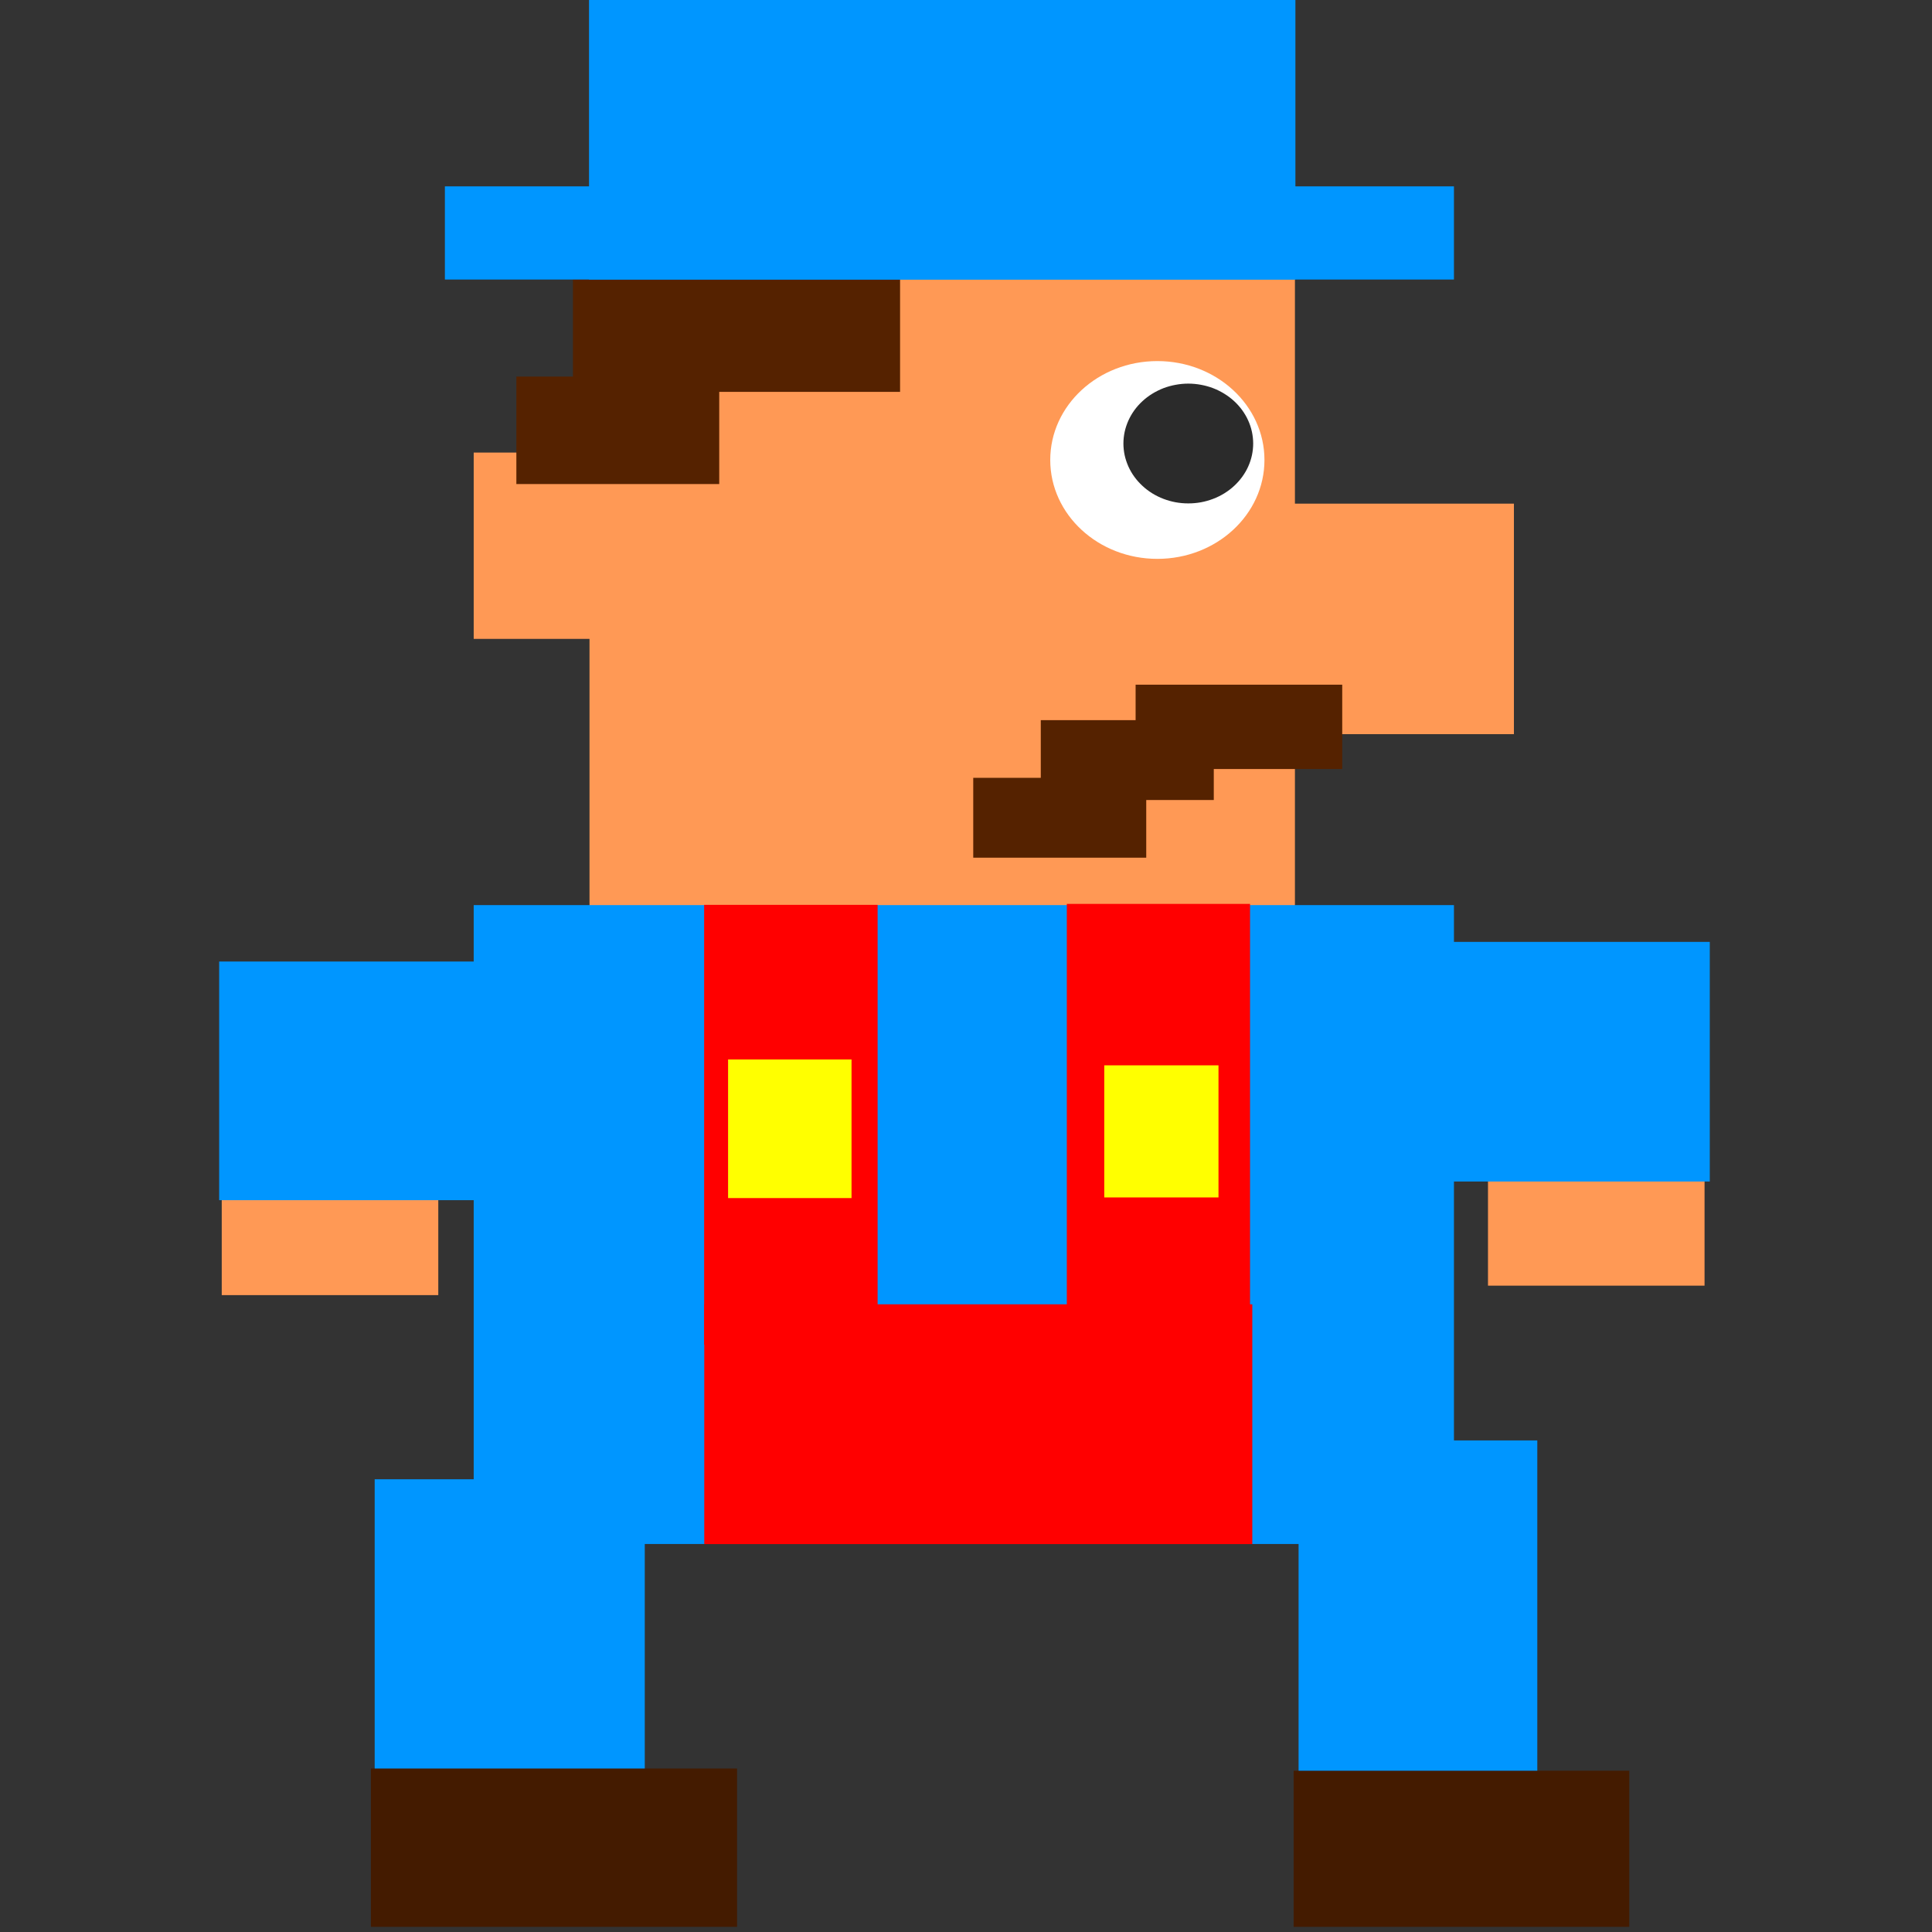 <svg xmlns="http://www.w3.org/2000/svg" xmlns:xlink="http://www.w3.org/1999/xlink" width="250" zoomAndPan="magnify" viewBox="0 0 187.5 187.5" height="250" preserveAspectRatio="xMidYMid meet" version="1.0"><rect x="0" y="0" width="187.5" height="187.5" fill="#333333" stroke="none"/><defs><clipPath id="163dfc882e"><path d="M 35 171 L 72 171 L 72 187 L 35 187 Z M 35 171 " clip-rule="nonzero"/></clipPath><clipPath id="f957c83617"><path d="M 125 171 L 159 171 L 159 187 L 125 187 Z M 125 171 " clip-rule="nonzero"/></clipPath><clipPath id="70992a8c73"><path d="M 21.211 103 L 43 103 L 43 126 L 21.211 126 Z M 21.211 103 " clip-rule="nonzero"/></clipPath><clipPath id="307104eb31"><path d="M 21.211 93 L 54 93 L 54 117 L 21.211 117 Z M 21.211 93 " clip-rule="nonzero"/></clipPath><clipPath id="fc1be004f9"><path d="M 144 102 L 165.961 102 L 165.961 125 L 144 125 Z M 144 102 " clip-rule="nonzero"/></clipPath><clipPath id="fff8ce892f"><path d="M 132 91 L 165.961 91 L 165.961 115 L 132 115 Z M 132 91 " clip-rule="nonzero"/></clipPath></defs><path fill="#ff9955" d="M 57.211 25.875 L 125.672 25.875 L 125.672 94.262 L 57.211 94.262 Z M 57.211 25.875 " fill-opacity="1" fill-rule="nonzero"/><path fill="#ff9955" d="M 91.918 48.879 L 146.926 48.879 L 146.926 71.25 L 91.918 71.25 Z M 91.918 48.879 " fill-opacity="1" fill-rule="nonzero"/><path fill="#ff9955" d="M 45.973 43.922 L 65.559 43.922 L 65.559 62.004 L 45.973 62.004 Z M 45.973 43.922 " fill-opacity="1" fill-rule="nonzero"/><path fill="#552200" d="M 50.113 36.547 L 69.801 36.547 L 69.801 46.977 L 50.113 46.977 Z M 50.113 36.547 " fill-opacity="1" fill-rule="nonzero"/><path fill="#552200" d="M 55.605 26.113 L 87.352 26.113 L 87.352 38.031 L 55.605 38.031 Z M 55.605 26.113 " fill-opacity="1" fill-rule="nonzero"/><path fill="#552200" d="M 110.211 66.449 L 130.262 66.449 L 130.262 74.633 L 110.211 74.633 Z M 110.211 66.449 " fill-opacity="1" fill-rule="nonzero"/><path fill="#552200" d="M 101.008 69.891 L 117.797 69.891 L 117.797 77.641 L 101.008 77.641 Z M 101.008 69.891 " fill-opacity="1" fill-rule="nonzero"/><path fill="#0096ff" d="M 57.164 0 L 125.719 0 L 125.719 27.129 L 57.164 27.129 Z M 57.164 0 " fill-opacity="1" fill-rule="nonzero"/><path fill="#0096ff" d="M 43.176 18.086 L 141.105 18.086 L 141.105 27.129 L 43.176 27.129 Z M 43.176 18.086 " fill-opacity="1" fill-rule="nonzero"/><path fill="#0096ff" d="M 45.973 87.84 L 141.105 87.84 L 141.105 149.844 L 45.973 149.844 Z M 45.973 87.84 " fill-opacity="1" fill-rule="nonzero"/><path fill="#ff0000" d="M 68.336 87.816 L 85.172 87.816 L 85.172 130.492 L 68.336 130.492 Z M 68.336 87.816 " fill-opacity="1" fill-rule="nonzero"/><path fill="#ffff00" d="M 70.66 102.82 L 82.641 102.82 L 82.641 116.273 L 70.66 116.273 Z M 70.66 102.82 " fill-opacity="1" fill-rule="nonzero"/><path fill="#ff0000" d="M 68.348 126.582 L 121.535 126.582 L 121.535 149.855 L 68.348 149.855 Z M 68.348 126.582 " fill-opacity="1" fill-rule="nonzero"/><path fill="#ff0000" d="M 103.535 87.723 L 121.316 87.723 L 121.316 134.156 L 103.535 134.156 Z M 103.535 87.723 " fill-opacity="1" fill-rule="nonzero"/><path fill="#ffff00" d="M 107.168 103.391 L 118.254 103.391 L 118.254 116.211 L 107.168 116.211 Z M 107.168 103.391 " fill-opacity="1" fill-rule="nonzero"/><path fill="#0096ff" d="M 36.363 143.562 L 62.574 143.562 L 62.574 181.973 L 36.363 181.973 Z M 36.363 143.562 " fill-opacity="1" fill-rule="nonzero"/><g clip-path="url(#163dfc882e)"><path fill="#441b00" d="M 35.996 171.637 L 71.531 171.637 L 71.531 187.48 L 35.996 187.48 Z M 35.996 171.637 " fill-opacity="1" fill-rule="nonzero"/></g><path fill="#0096ff" d="M 126.027 139.793 L 149.195 139.793 L 149.195 183.148 L 126.027 183.148 Z M 126.027 139.793 " fill-opacity="1" fill-rule="nonzero"/><g clip-path="url(#f957c83617)"><path fill="#441b00" d="M 125.547 171.852 L 158.121 171.852 L 158.121 187.484 L 125.547 187.484 Z M 125.547 171.852 " fill-opacity="1" fill-rule="nonzero"/></g><g clip-path="url(#70992a8c73)"><path fill="#ff9955" d="M 21.52 103.32 L 42.535 103.32 L 42.535 125.691 L 21.52 125.691 Z M 21.52 103.32 " fill-opacity="1" fill-rule="nonzero"/></g><g clip-path="url(#307104eb31)"><path fill="#0096ff" d="M 21.27 93.316 L 53.348 93.316 L 53.348 116.477 L 21.27 116.477 Z M 21.27 93.316 " fill-opacity="1" fill-rule="nonzero"/></g><g clip-path="url(#fc1be004f9)"><path fill="#ff9955" d="M 144.41 102.402 L 165.426 102.402 L 165.426 124.773 L 144.41 124.773 Z M 144.41 102.402 " fill-opacity="1" fill-rule="nonzero"/></g><g clip-path="url(#fff8ce892f)"><path fill="#0096ff" d="M 132.355 91.41 L 165.934 91.41 L 165.934 114.664 L 132.355 114.664 Z M 132.355 91.41 " fill-opacity="1" fill-rule="nonzero"/></g><path fill="#ffffff" d="M 122.715 44.641 C 122.715 49.941 118.062 54.238 112.32 54.238 C 106.582 54.238 101.926 49.941 101.926 44.641 C 101.926 39.34 106.582 35.043 112.32 35.043 C 118.062 35.043 122.715 39.34 122.715 44.641 Z M 122.715 44.641 " fill-opacity="1" fill-rule="nonzero"/><path fill="#2b2b2b" d="M 121.621 43.043 C 121.621 43.426 121.578 43.805 121.5 44.18 C 121.418 44.551 121.301 44.914 121.141 45.27 C 120.984 45.621 120.789 45.957 120.559 46.273 C 120.328 46.59 120.07 46.883 119.777 47.152 C 119.484 47.426 119.164 47.664 118.82 47.879 C 118.477 48.09 118.117 48.27 117.734 48.414 C 117.352 48.559 116.957 48.672 116.555 48.746 C 116.148 48.82 115.738 48.855 115.324 48.855 C 114.91 48.855 114.5 48.82 114.098 48.746 C 113.691 48.672 113.297 48.559 112.914 48.414 C 112.535 48.27 112.172 48.09 111.828 47.879 C 111.484 47.664 111.164 47.426 110.875 47.152 C 110.582 46.883 110.32 46.59 110.09 46.273 C 109.859 45.957 109.668 45.621 109.508 45.27 C 109.352 44.914 109.23 44.551 109.148 44.18 C 109.07 43.805 109.027 43.426 109.027 43.043 C 109.027 42.664 109.07 42.285 109.148 41.91 C 109.23 41.535 109.352 41.172 109.508 40.82 C 109.668 40.465 109.859 40.133 110.09 39.812 C 110.32 39.496 110.582 39.203 110.875 38.934 C 111.164 38.664 111.484 38.422 111.828 38.211 C 112.172 38 112.535 37.82 112.914 37.672 C 113.297 37.527 113.691 37.418 114.098 37.344 C 114.5 37.27 114.91 37.23 115.324 37.23 C 115.738 37.23 116.148 37.27 116.555 37.344 C 116.957 37.418 117.352 37.527 117.734 37.672 C 118.117 37.82 118.477 38 118.82 38.211 C 119.164 38.422 119.484 38.664 119.777 38.934 C 120.07 39.203 120.328 39.496 120.559 39.812 C 120.789 40.133 120.984 40.465 121.141 40.82 C 121.301 41.172 121.418 41.535 121.5 41.91 C 121.578 42.285 121.621 42.664 121.621 43.043 Z M 121.621 43.043 " fill-opacity="1" fill-rule="nonzero"/><path fill="#552200" d="M 94.453 75.488 L 111.242 75.488 L 111.242 83.238 L 94.453 83.238 Z M 94.453 75.488 " fill-opacity="1" fill-rule="nonzero"/></svg>